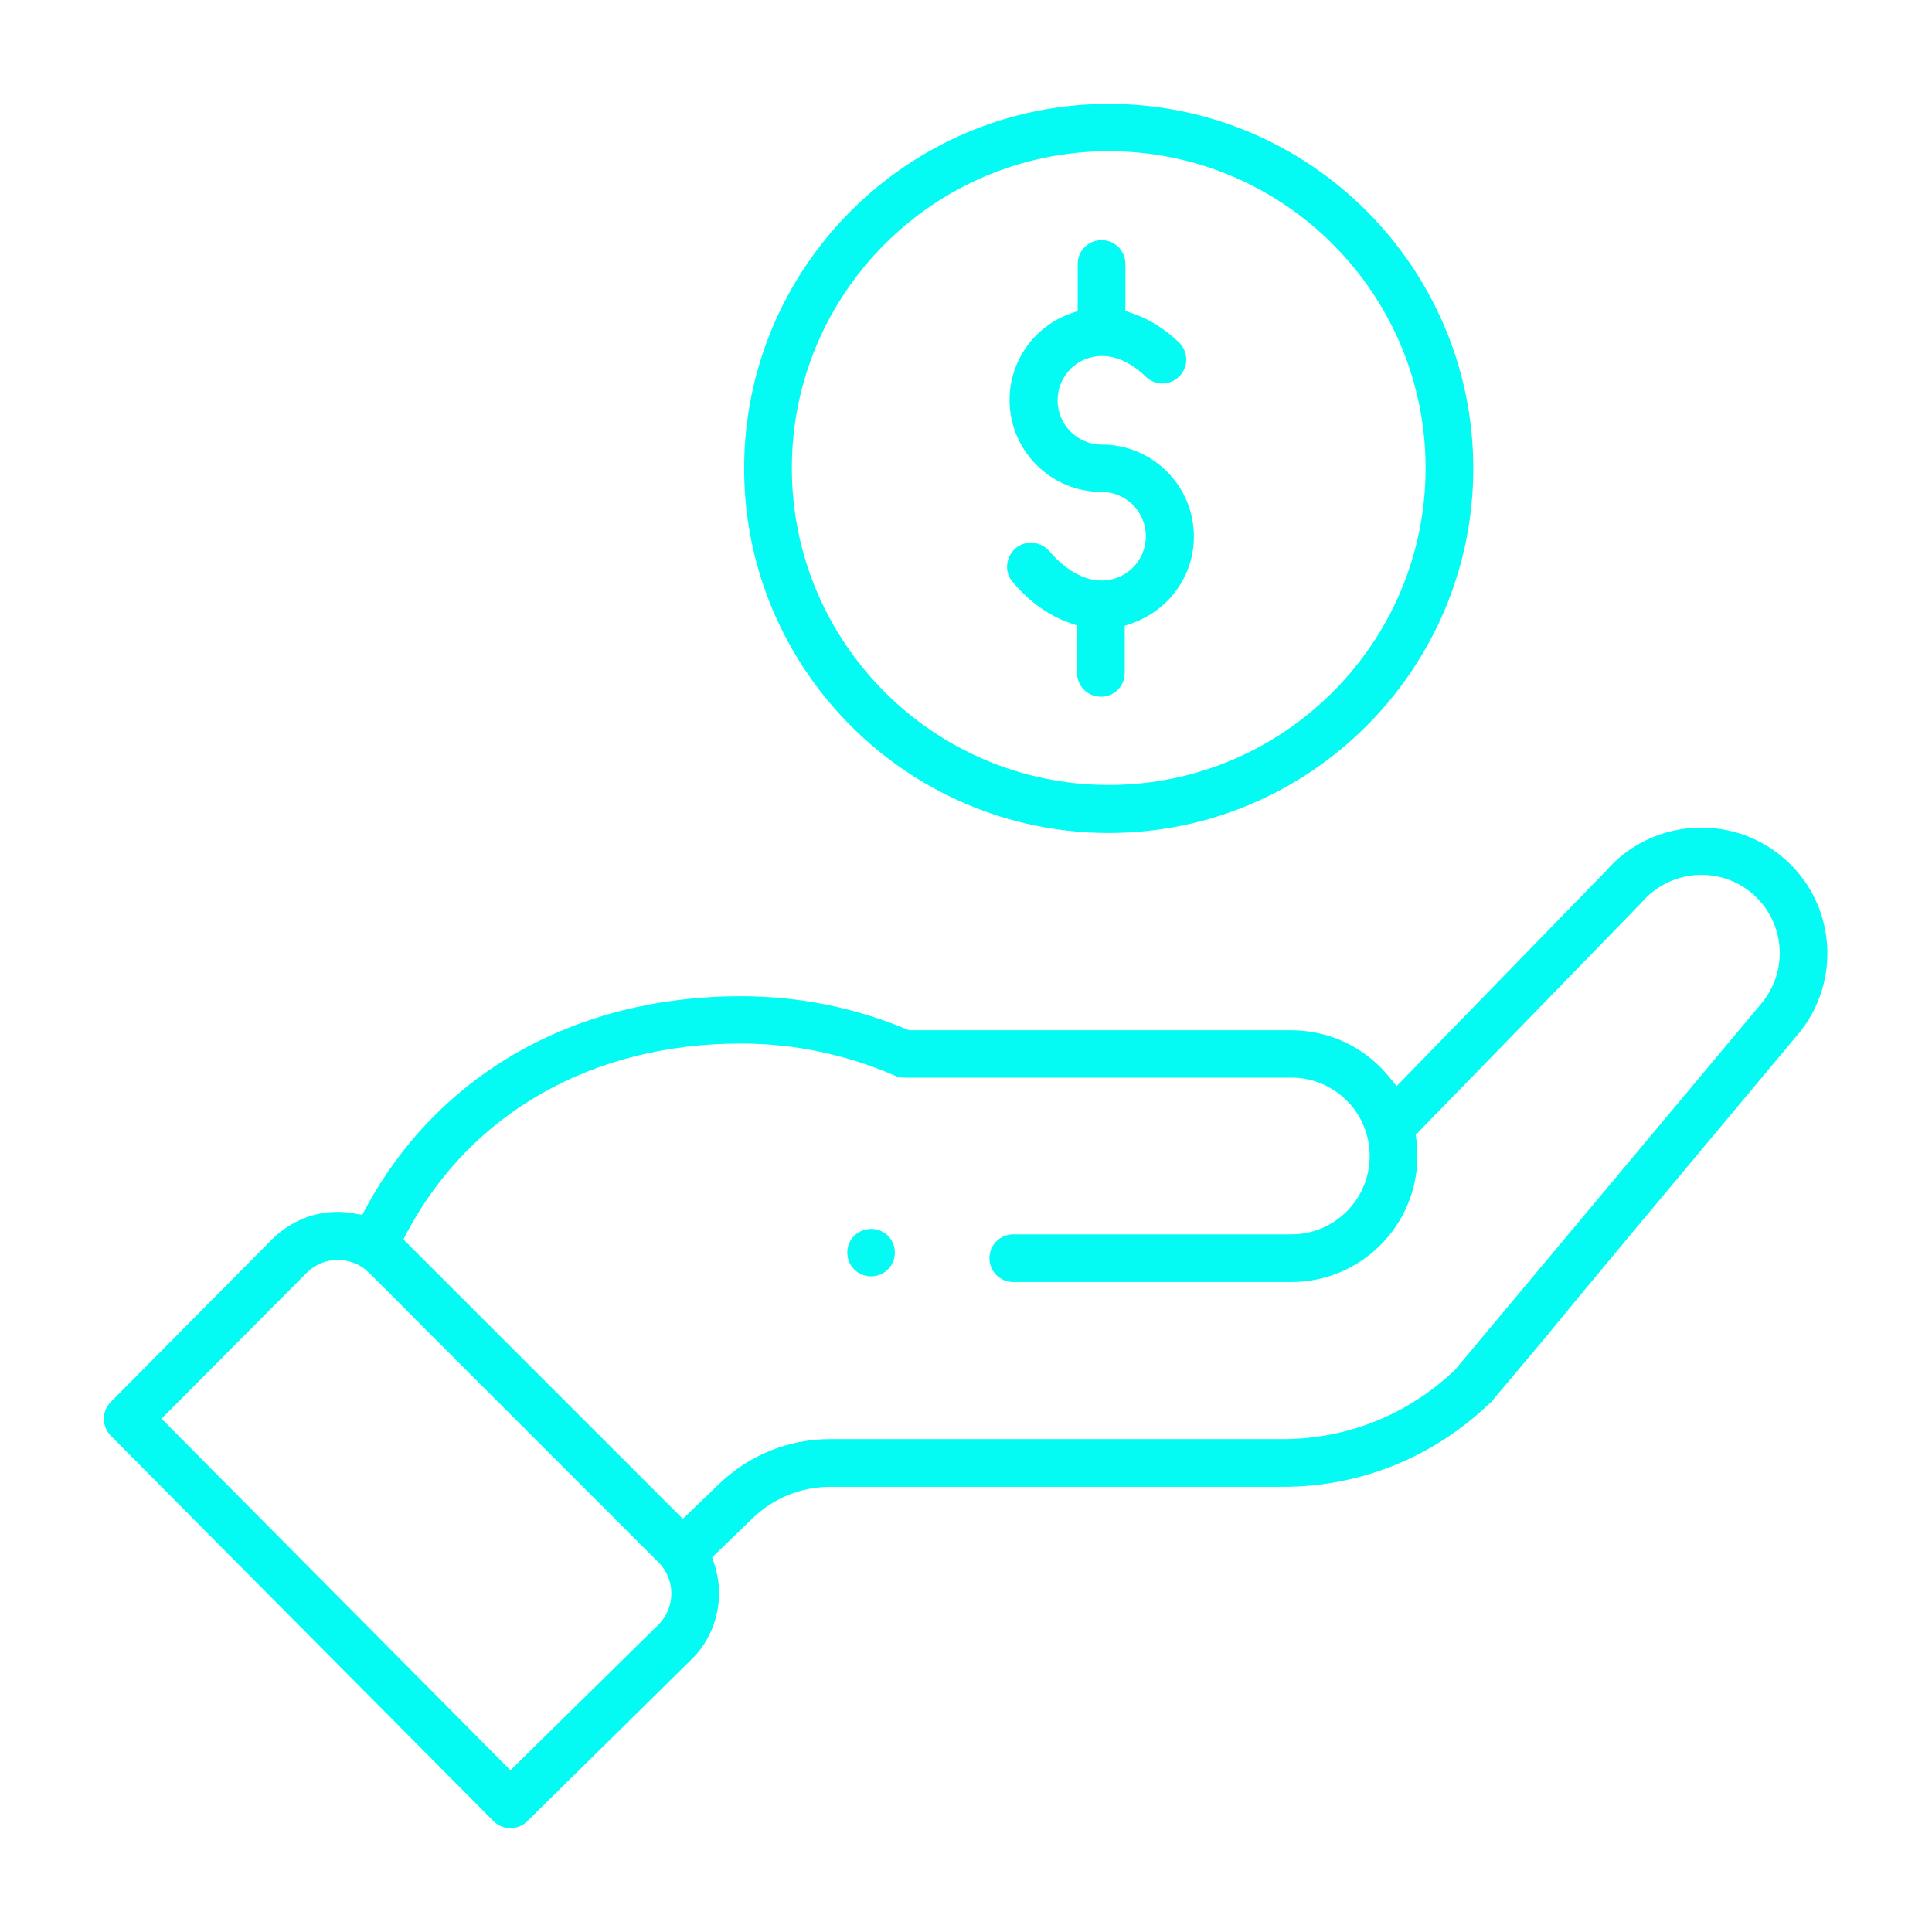 <svg width="186" height="186" viewBox="0 0 186 186" fill="none" xmlns="http://www.w3.org/2000/svg">
<g filter="url(#filter0_d)">
<path d="M83.877 118.311C83.287 118.311 82.696 118.54 82.237 118.967C81.351 119.852 81.351 121.328 82.237 122.214C83.123 123.1 84.599 123.1 85.484 122.214C86.37 121.328 86.37 119.852 85.484 118.967C85.058 118.54 84.468 118.311 83.877 118.311Z" fill="#03FBF3"/>
<path d="M106.74 10C87.387 10 71.642 25.745 71.642 45.097C71.642 64.45 87.387 80.195 106.74 80.195C126.092 80.195 141.837 64.45 141.837 45.097C141.837 25.745 126.092 10 106.74 10ZM106.74 75.57C89.912 75.57 76.234 61.892 76.234 45.065C76.234 28.238 89.912 14.559 106.74 14.559C123.567 14.559 137.245 28.238 137.245 45.065C137.245 61.892 123.567 75.57 106.74 75.57Z" fill="#03FBF3"/>
<path d="M143.509 134.94C143.509 134.94 143.477 134.973 143.444 134.973L143.509 134.94Z" fill="#03FBF3"/>
<path d="M173.064 99.613C177.394 94.496 176.738 86.821 171.621 82.524C166.569 78.259 158.927 78.85 154.597 83.868L154.564 83.901L134.457 104.566L133.768 103.713C131.439 100.827 127.995 99.187 124.321 99.187H87.551L87.354 99.121C82.27 96.989 76.89 95.907 71.314 95.907C55.405 95.907 42.219 103.353 35.2 116.342L34.872 116.965L34.15 116.834C33.592 116.736 33.068 116.67 32.51 116.67C30.181 116.67 27.951 117.588 26.245 119.261L10.664 134.973C9.779 135.859 9.779 137.302 10.664 138.22L47.5 175.319C48.386 176.204 49.829 176.237 50.748 175.352L66.656 159.673C69.018 157.311 69.838 153.703 68.755 150.521L68.559 149.931L72.429 146.191C74.463 144.223 77.12 143.141 79.941 143.141H123.534C131.013 143.141 138.065 140.254 143.444 135.071L143.51 135.039C143.707 134.809 144.756 133.563 148.857 128.675C152.924 123.689 160.206 114.997 173.064 99.613ZM63.409 156.392L49.14 170.431L15.552 136.58L29.525 122.541C30.936 121.131 33.1 120.901 34.806 121.951L34.839 121.984C35.2 122.181 35.2 122.181 40.776 127.79C44.81 131.824 51.568 138.581 63.376 150.39C65.049 152.03 65.049 154.752 63.409 156.392ZM140.099 131.857L140.066 131.89C135.572 136.187 129.701 138.548 123.501 138.548H79.908C75.906 138.548 72.101 140.09 69.215 142.878L65.738 146.224L38.841 119.327L39.169 118.671C45.335 107.125 57.045 100.466 71.314 100.466C76.464 100.466 81.45 101.516 86.14 103.549C86.436 103.681 86.731 103.746 87.059 103.746H124.321C128.487 103.746 131.865 107.125 131.865 111.29C131.865 115.456 128.487 118.835 124.321 118.835H97.555C96.276 118.835 95.259 119.852 95.259 121.131C95.259 122.41 96.276 123.427 97.555 123.427H124.321C131.013 123.427 136.458 117.982 136.458 111.29C136.458 110.766 136.425 110.241 136.359 109.716L136.294 109.257L150.267 94.89C156.303 88.69 157.91 87.017 158.041 86.886C160.731 83.737 165.487 83.311 168.669 86.001C171.85 88.69 172.244 93.447 169.554 96.628L140.099 131.857Z" fill="#03FBF3"/>
<path d="M114.94 51.658C114.94 46.77 110.971 42.801 106.084 42.801C103.722 42.801 101.819 40.899 101.819 38.537C101.819 36.176 103.722 34.273 106.084 34.273C107.494 34.273 108.97 34.962 110.315 36.274C111.233 37.16 112.677 37.127 113.562 36.208C114.448 35.29 114.415 33.847 113.497 32.961C112.119 31.649 110.61 30.698 109.036 30.173L108.347 29.943V25.417C108.347 24.137 107.33 23.121 106.051 23.121C104.772 23.121 103.755 24.137 103.755 25.417V29.943L103.099 30.173C99.556 31.419 97.194 34.765 97.194 38.505C97.194 43.392 101.163 47.361 106.051 47.361C108.413 47.361 110.315 49.263 110.315 51.625C110.315 53.987 108.413 55.889 106.051 55.889C104.345 55.889 102.574 54.872 101.032 53.068C100.573 52.544 99.917 52.248 99.261 52.248C98.736 52.248 98.211 52.412 97.785 52.773C97.326 53.167 97.03 53.724 96.965 54.348C96.899 54.971 97.096 55.561 97.49 56.02C99.097 57.956 101.032 59.301 103.033 59.989L103.689 60.219V64.778C103.689 66.058 104.706 67.075 105.985 67.075C107.264 67.075 108.281 66.058 108.281 64.778V60.252L108.937 60.022C112.578 58.743 114.94 55.397 114.94 51.658Z" fill="#03FBF3"/>
</g>
<defs>
<filter id="filter0_d" x="0" y="0" width="185.929" height="186" filterUnits="userSpaceOnUse" color-interpolation-filters="sRGB">
<feFlood flood-opacity="0" result="BackgroundImageFix"/>
<feColorMatrix in="SourceAlpha" type="matrix" values="0 0 0 0 0 0 0 0 0 0 0 0 0 0 0 0 0 0 127 0"/>
<feOffset/>
<feGaussianBlur stdDeviation="5"/>
<feColorMatrix type="matrix" values="0 0 0 0 0.012 0 0 0 0 0.984 0 0 0 0 0.953 0 0 0 0.3 0"/>
<feBlend mode="normal" in2="BackgroundImageFix" result="effect1_dropShadow"/>
<feBlend mode="normal" in="SourceGraphic" in2="effect1_dropShadow" result="shape"/>
</filter>
</defs>
</svg>
